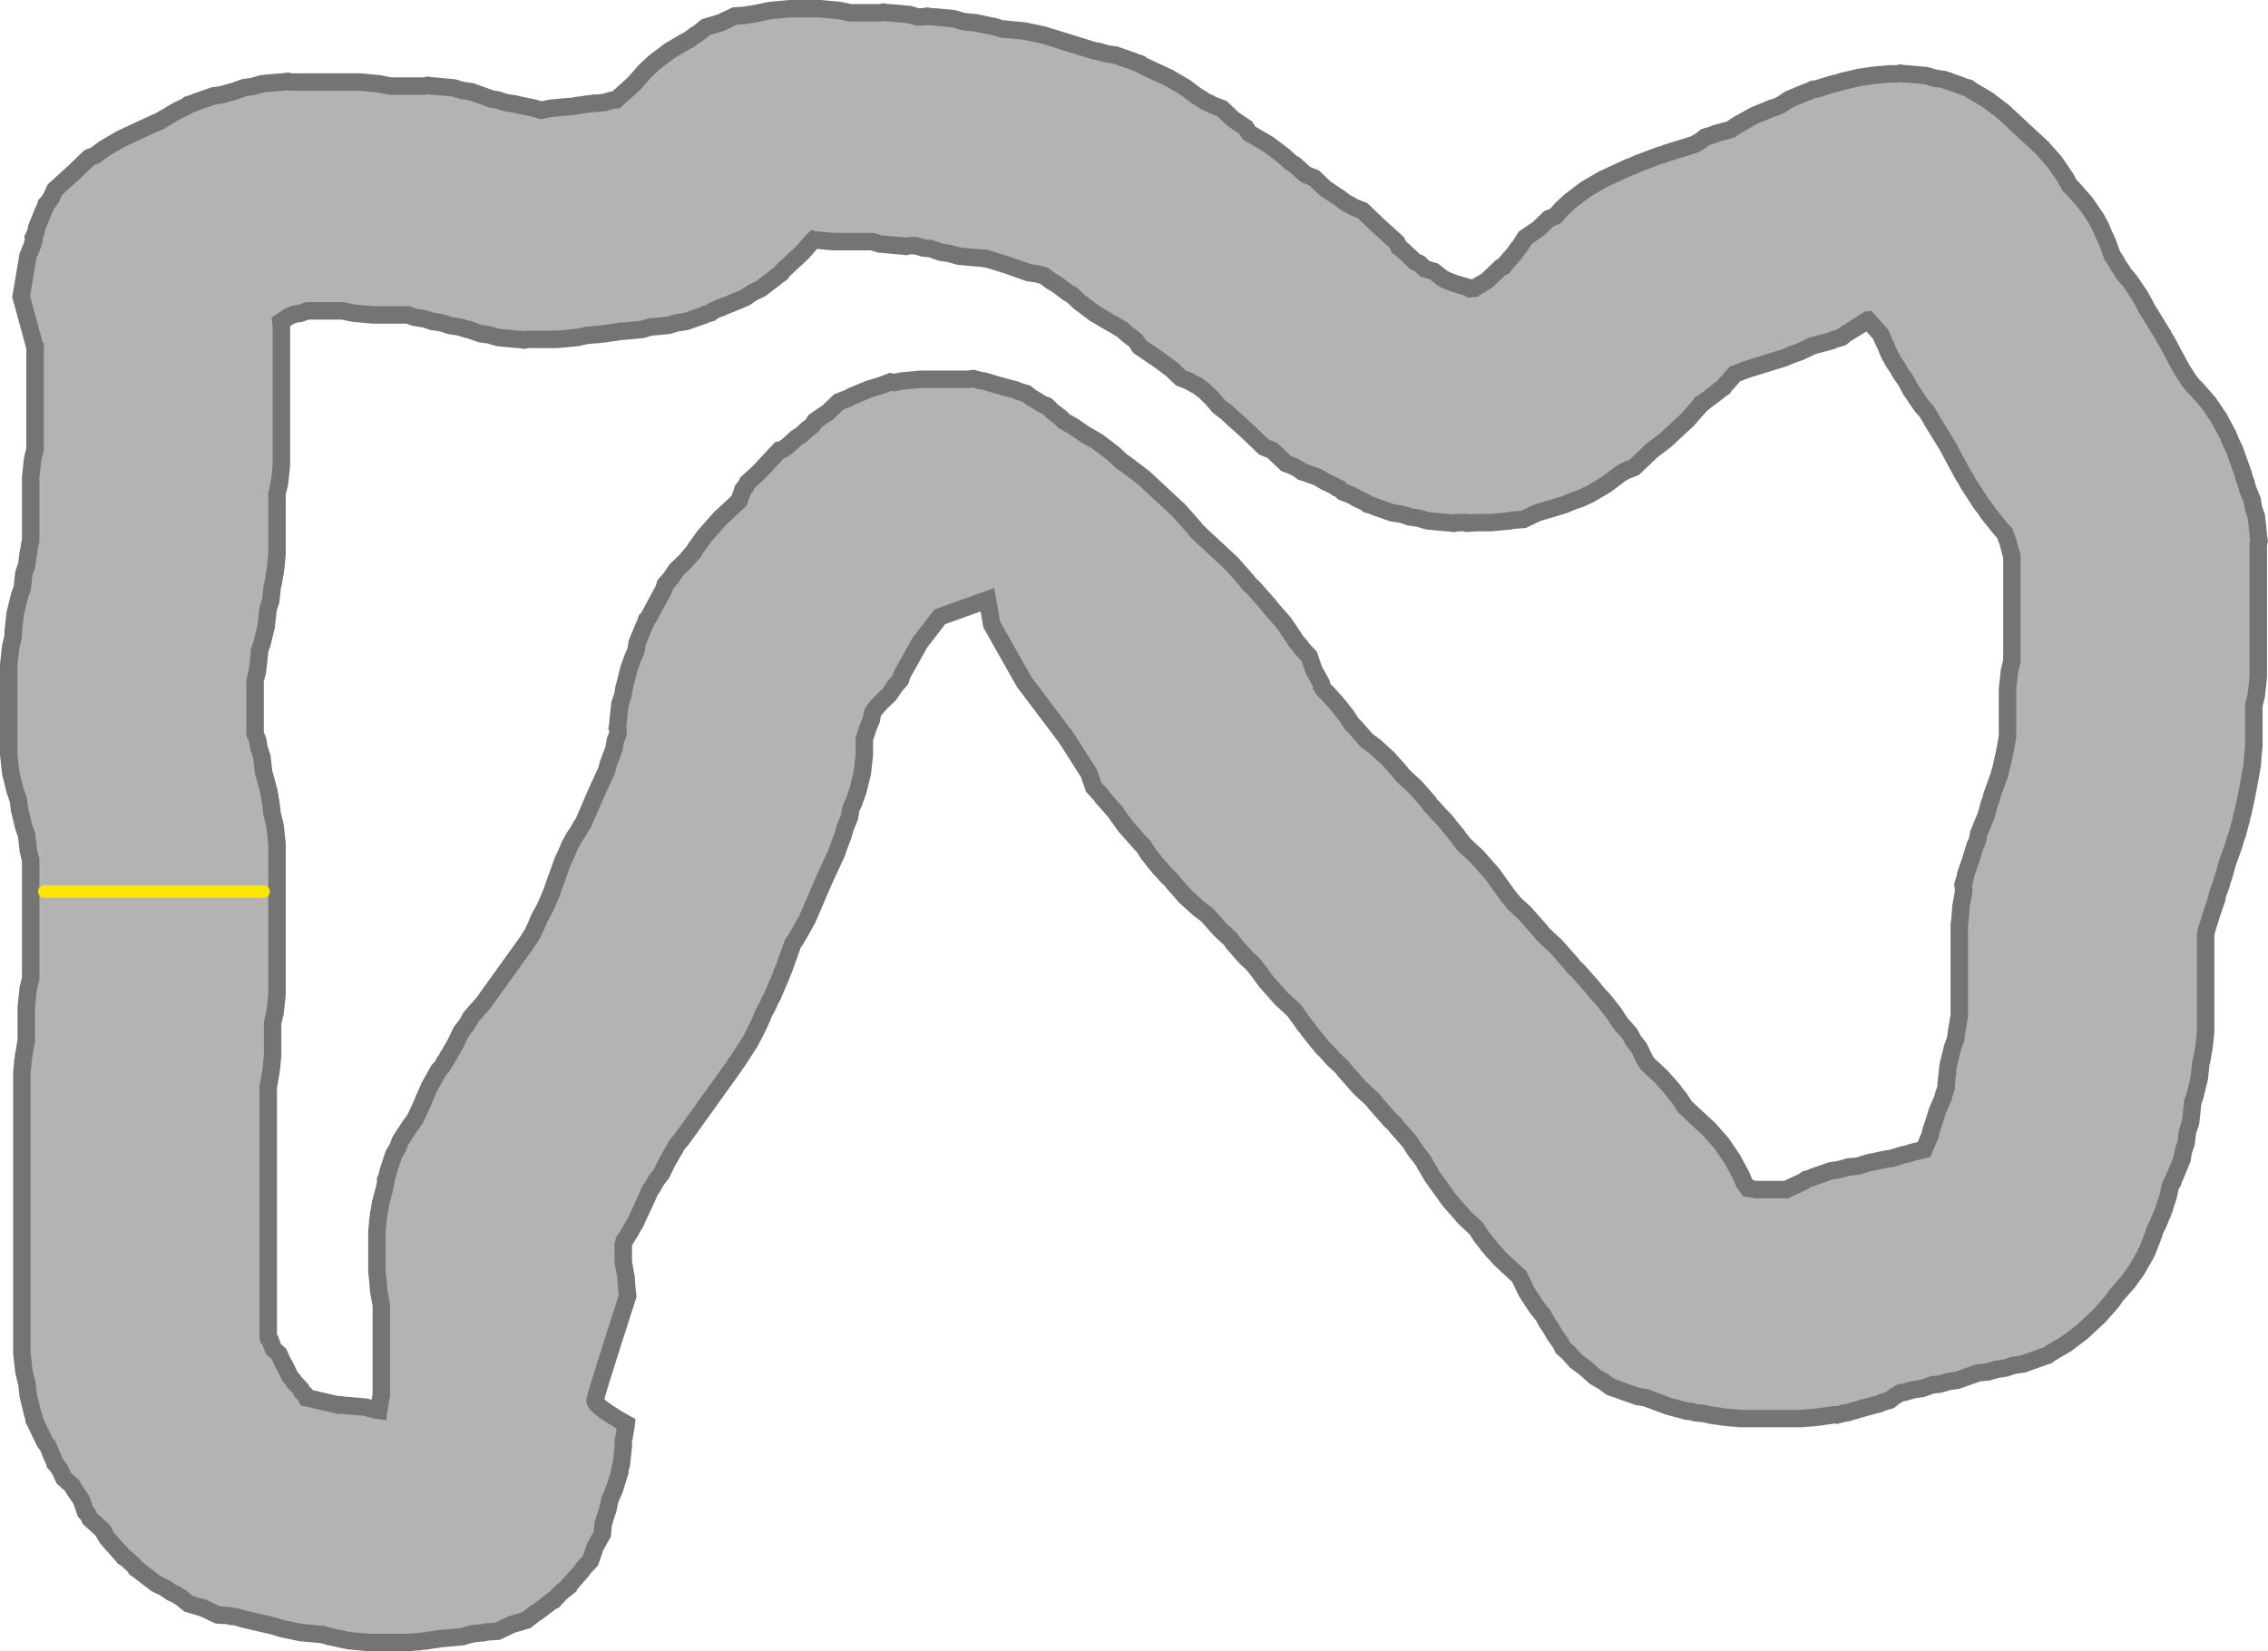 <svg version="1.1" xmlns="http://www.w3.org/2000/svg" xmlns:xlink="http://www.w3.org/1999/xlink" width="454.534" height="330.943" viewBox="0,0,454.534,330.943"><g transform="translate(-8.228,-14.072)"><g data-paper-data="{&quot;isPaintingLayer&quot;:true}" fill-rule="nonzero" stroke-linejoin="miter" stroke-miterlimit="10" stroke-dasharray="" stroke-dashoffset="0" style="mix-blend-mode: normal"><path d="M57.116,31.652l1.812,-0.264l1.748,-0.517l3.857,-0.358h0.4l0.981,-0.143l0.606,0.143h13.827l3.857,0.358l0.082,0.024l0.086,0.001l2.061,0.432h6.862l0.606,-0.143l0.981,0.143h0.399l3.857,0.358l1.748,0.517l1.812,0.264l3.623,1.282l0.345,0.16l1.303,0.19l0.841,0.297l0.861,0.255l1.812,0.264l0.244,0.086l3.659,0.768l1.297,0.402l1.805,-0.379l0.086,-0.001l0.082,-0.024l3.857,-0.358h0.475l0.566,-0.131l1.9,-0.258l0.231,-0.068l0.855,-0.079l0.85,-0.116l0.242,0.014l1.713,-0.159l1.61,-0.476l0.763,-0.071l3.461,-3.129l0.12,-0.115l2.262,-2.569l1.757,-1.632l3,-2.281l0.076,-0.037l0.062,-0.056l3.278,-1.923l0.546,-0.253l1.31,-0.996l0.388,-0.186l1.724,-1.383l3.001,-0.887l2.797,-1.344l2.272,-0.154l0.417,-0.123l0.816,-0.076l3.408,-0.715l0.086,-0.001l0.082,-0.024l3.857,-0.358h6.149l3.857,0.358l0.082,0.024l0.086,0.001l2.061,0.432h5.983l0.606,-0.143l0.981,0.143h0.4l3.857,0.358l1.549,0.458h1.393l0.606,-0.143l0.98,0.143h0.4l3.857,0.358l1.748,0.517l1.017,0.148l1.627,0.151l0.082,0.024l0.086,0.001l3.781,0.793l1.47,0.455h0.386l3.857,0.358l0.082,0.024l0.086,0.001l3.781,0.793l10.341,3.202l0.644,0.06l1.748,0.517l1.812,0.264l3.623,1.282l0.357,0.166l0.946,0.28l0.473,0.38l5.252,2.439l3.278,1.923l0.062,0.056l0.076,0.037l2.164,1.645l1.212,0.711l0.062,0.056l0.076,0.037l0.373,0.284l0.907,0.378l0.353,0.239l2.103,0.814l2.196,2.097l2.545,1.723l0.734,1.145l0.168,0.104l0.382,0.178l3.278,1.923l0.062,0.056l0.076,0.037l3,2.281l1.333,1.239l0.799,0.469l1.8,1.628l0.542,0.403l1.532,0.593l2.196,2.097l2.396,1.622l0.318,0.187l0.062,0.056l0.076,0.037l1.31,0.996l0.546,0.253l1.07,0.628l1.69,0.654l3.403,3.249l3.497,3.161l0.427,0.952l0.721,0.548l2.572,2.389l0.8,0.31l1.129,1.078l1.807,0.534l1.724,1.383l0.388,0.187l0.173,0.131l1.764,0.683l2.979,0.881l0.215,0.173l0.865,-0.059l0.232,-0.176l0.076,-0.037l0.062,-0.056l2.126,-1.248l2.784,-2.658l0.557,-0.215l0.261,-0.384l0.06,-0.057l0.04,-0.071l1.771,-2.01l0.765,-1.126l0.305,-0.291l1.165,-1.819l2.545,-1.723l2.196,-2.097l1.268,-0.491l1.226,-1.392l1.757,-1.632l3,-2.281l0.076,-0.037l0.062,-0.056l3.278,-1.923l5.271,-2.448l0.96,-0.34l0.911,-0.441l4.392,-1.632l0.698,-0.187l0.663,-0.276l5.648,-1.749l0.763,-0.473l0.319,-0.157l1.032,-0.828l1.609,-0.476l0.464,-0.229l3.027,-0.808l1.216,-0.848l3.317,-1.863l0.081,-0.026l0.07,-0.047l3.537,-1.473l1.038,-0.321l0.97,-0.466l1.482,-1.004l3.537,-1.473l0.379,-0.117l0.882,-0.424l0.623,-0.042l3.387,-1.049l0.926,-0.194l0.893,-0.298l3.514,-0.816l1.899,-0.258l0.231,-0.068l0.855,-0.08l0.85,-0.116l0.242,0.014l1.91,-0.177h1.528l0.606,-0.143l0.981,0.143h0.399l3.857,0.358l1.748,0.517l1.812,0.264l0.884,0.313l0.002,0l0.004,0.002l2.734,0.968l0.357,0.166l0.946,0.28l0.484,0.388l3.248,1.906l0.062,0.056l0.076,0.037l3,2.281l7.906,7.345l2.455,2.788l0.04,0.071l0.06,0.057l2.07,3.045l0.844,1.568l0.681,0.633l2.455,2.787l0.04,0.071l0.06,0.057l2.07,3.045l0.879,1.632l0.623,1.52l0.716,1.484l1.004,2.799l0.509,0.709l0.72,1.259l0.82,1.206l0.273,0.507l1.072,1.217l0.04,0.071l0.06,0.057l2.07,3.045l1.451,2.695l3.174,5.16l0.28,0.583l0.367,0.539l3.09,5.741l1.492,2.311l0.819,1.014l0.516,0.48l2.455,2.787l0.04,0.071l0.06,0.057l2.07,3.045l1.757,3.265l0.623,1.52l0.716,1.484l1.757,4.897l0.209,0.86l0.321,0.83l0.373,1.385l0.895,2.183l0.284,1.684l0.556,1.624l0.386,3.584v0.371l0.154,0.911l-0.154,0.563v26.72l-0.386,3.584l-0.026,0.076l-0.001,0.08l-0.466,1.915v8.22l-0.203,1.883l-0.133,1.888l-0.878,4.897l-0.105,0.358l-0.039,0.369l-0.879,4.081l-0.172,0.523l-0.085,0.541l-0.878,3.265l-0.321,0.83l-0.209,0.86l-1.457,4.061l-0.649,2.41l-0.321,0.83l-0.209,0.86l-0.645,1.799l-0.178,0.576l-0.052,0.485l-1.016,2.966l-0.926,2.992l-0.1,0.175l-0.208,1.159v19.322l-0.191,1.775l0.015,0.224l-0.125,0.79l-0.085,0.794l-0.073,0.214l-0.278,1.765l-0.209,0.775l-0.319,2.959l-0.026,0.076l-0.001,0.08l-0.854,3.513l-0.49,1.366v0.359l-0.386,3.584l-0.556,1.624l-0.16,0.945l-0.163,1.512l-0.556,1.624l-0.284,1.684l-1.38,3.366l-0.179,0.332l-0.301,0.879l-0.234,0.252l-0.24,0.557l-0.434,2.016l-0.703,2.133l-0.044,0.26l-0.213,0.519l-0.175,0.531l-0.137,0.231l-0.855,2.085l-0.545,1.013l-0.221,0.822l-1.31,3.39l-0.184,0.277l-0.097,0.313l-1.819,3.181l-1.757,2.448l-1.544,1.746l-0.856,0.972l-0.765,1.126l-0.06,0.057l-0.04,0.071l-2.455,2.787l-3.514,3.265l-3,2.281l-0.076,0.037l-0.062,0.056l-3.248,1.906l-0.484,0.388l-0.946,0.28l-0.357,0.166l-2.734,0.968l-0.004,0.002l-0.002,0l-0.884,0.313l-1.812,0.264l-0.861,0.255l-0.841,0.298l-1.812,0.264l-1.748,0.517l-1.72,0.16l-0.501,0.116l-0.072,0.022l-0.188,0.087l-3.623,1.282l-1.812,0.264l-1.748,0.517l-1.44,0.134l-2.028,0.718l-1.812,0.264l-1.748,0.517l-0.748,0.07l-0.836,0.518l-0.319,0.157l-1.032,0.828l-1.609,0.476l-0.464,0.229l-3.22,0.86l-3.193,0.944l-0.522,0.049l-1.623,0.433l-0.641,-0.074l-0.354,0.082l-1.899,0.258l-0.231,0.068l-0.855,0.079l-0.85,0.116l-0.242,-0.014l-1.91,0.177h-12.299l-1.91,-0.177l-0.242,0.014l-0.85,-0.116l-0.855,-0.079l-0.231,-0.068l-1.899,-0.258l-1.42,-0.33l-1.72,-0.16l-0.775,-0.229l-0.811,-0.055l-3.725,-0.998l-4.392,-1.632l-0.172,-0.083l-1.592,-0.232l-3.623,-1.282l-0.357,-0.166l-0.946,-0.28l-0.132,-0.106l-0.408,-0.105l-1.343,-0.998l-1.849,-1.085l-1.8,-1.628l-1.962,-1.458l-1.388,-1.57l-1.232,-1.114l-0.385,-0.858l-1.212,-1.689l-0.72,-1.259l-0.82,-1.206l-0.761,-1.415l-1.3,-1.61l-2.006,-3.082l-0.028,-0.075l-0.051,-0.065l-1.446,-2.997l-3.839,-3.567l-1.216,-1.38l-0.182,-0.149l-0.513,-0.64l-0.544,-0.618l-0.111,-0.2l-1.147,-1.43l-1.072,-1.66l-2.243,-2.084l-1.54,-1.749l-1.544,-1.746l-3.514,-4.897l-1.127,-1.97l-0.167,-0.213l-0.245,-0.507l-0.247,-0.433l-0.22,-0.25l-0.111,-0.2l-1.147,-1.43l-1.268,-1.963l-0.952,-1.081l-1.544,-1.746l-0.401,-0.559l-0.907,-0.843l-1.54,-1.749l-1.544,-1.746l-0.401,-0.559l-2.664,-2.475l-1.54,-1.749l-1.544,-1.746l-0.401,-0.559l-1.785,-1.659l-1.109,-1.259l-1.185,-1.198l-2.635,-3.265l-0.355,-0.546l-0.436,-0.493l-2.158,-3.007l-2.664,-2.475l-1.54,-1.749l-1.544,-1.746l-1.377,-1.919l-1.172,-1.451l-1.395,-1.296l-2.455,-2.787l-0.04,-0.071l-0.06,-0.057l-0.505,-0.742l-2.212,-2.055l-1.54,-1.749l-0.925,-1.046l-1.649,-1.226l-2.587,-2.351l-0.071,-0.053l-0.053,-0.06l-0.06,-0.054l-0.05,-0.07l-2.297,-2.598l-0.401,-0.559l-0.907,-0.843l-1.216,-1.38l-0.182,-0.149l-0.513,-0.64l-0.544,-0.618l-0.111,-0.2l-1.147,-1.43l-1.072,-1.66l-0.487,-0.452l-1.54,-1.749l-1.544,-1.746l-1.757,-2.449l-0.227,-0.397l-0.202,-0.188l-2.455,-2.788l-0.201,-0.361l-1.489,-1.602l-0.955,-2.788l-4.564,-7.153l-8.389,-11.11l-6.518,-11.539l-0.867,-4.974l-9.543,3.421l-4.026,5.245l-3.19,5.714l-0.405,0.752l-0.267,0.896l-1.074,1.247l-1.168,1.718l-1.752,1.673l-1.264,1.468l-0.357,0.664l-0.204,1.211l-0.892,2.174l-0.025,0.231l-0.493,1.439v3.139l-0.386,3.584l-0.026,0.076l-0.001,0.08l-0.854,3.513l-0.879,2.449l-0.468,0.971l-0.085,0.249l-0.284,1.684l-0.895,2.183l-0.373,1.385l-0.666,1.724l-0.593,1.748l-2.517,5.456l-3.402,7.902l-0.547,0.975l-0.015,0.048l-0.619,1.083l-0.61,1.088l-0.034,0.039l-0.555,0.971l-0.509,0.709l-1.883,5.248l-0.297,0.616l-0.202,0.649l-1.757,4.081l-0.475,0.847l-0.366,0.892l-0.972,1.807l-0.324,0.902l-0.569,1.18l-0.028,0.11l-0.504,0.994l-0.484,1.003l-0.072,0.091l-0.594,1.17l-2.635,4.081l-0.352,0.439l-0.276,0.483l-10.542,14.691l-0.855,0.967l-0.243,0.424l-0.245,0.507l-0.167,0.213l-1.127,1.97l-0.099,0.138l-1.243,2.576l-1.08,1.377l-0.843,1.514l-0.311,0.353l-0.193,0.447l-0.14,0.249l-0.091,0.268l-2.635,5.713l-0.863,1.453l-0.072,0.192l-0.485,0.746l-0.453,0.763l-0.143,0.154l-0.196,0.301l-0.042,0.266l-0.141,0.525v3.44l0.543,3.025l0.133,1.888l0.203,1.883c0,0 -6.546,20.201 -6.546,20.978c0,1.254 6.246,4.663 6.246,4.663l-0.086,0.795l-0.073,0.214l-0.278,1.765l-0.141,0.525v1.257l-0.386,3.584l-0.247,0.72l-0.059,0.754l-1.074,3.46l-0.915,2.126l-0.434,2.016l-0.703,2.133l-0.044,0.26l-0.177,0.433l-0.159,2.022l-1.447,2.598l-0.955,2.788l-1.489,1.602l-0.201,0.361l-2.455,2.787l-0.071,0.066l-0.07,0.241l-1.387,1.113l-0.459,0.426l-1.198,1.289l-0.259,0.065l-0.071,0.066l-3,2.281l-0.388,0.187l-1.724,1.383l-3.001,0.887l-2.797,1.344l-2.272,0.154l-0.417,0.123l-1.627,0.151l-1.017,0.148l-1.748,0.517l-3.857,0.358h-0.399l-0.202,0.029l-0.439,0.102l-1.9,0.258l-0.231,0.068l-0.855,0.079l-0.85,0.116l-0.242,-0.014l-1.91,0.177h-7.906l-3.857,-0.358l-0.082,-0.024l-0.086,-0.001l-3.781,-0.793l-1.47,-0.455h-0.386l-3.857,-0.358l-0.082,-0.024l-0.086,-0.001l-3.781,-0.793l-1.736,-0.538l-6.108,-1.419l-0.893,-0.298l-0.553,-0.116l-0.816,-0.076l-0.416,-0.123l-2.272,-0.154l-2.797,-1.344l-3.001,-0.887l-1.724,-1.383l-0.388,-0.186l-0.373,-0.284l-0.907,-0.378l-1.482,-1.004l-1.629,-0.783l-3,-2.281l-0.282,-0.262l-0.802,-0.543l-0.32,-0.499l-1.584,-1.472l-0.537,-0.297l-0.585,-0.745l-0.283,-0.263l-2.455,-2.787l-0.797,-1.432l-0.387,-0.417l-2.241,-2.025l-0.334,-0.744l-0.567,-0.61l-0.818,-2.389l-1.419,-2.087l-0.423,-0.786l-1.711,-1.546l-0.704,-1.57l-0.657,-0.967l-0.418,-0.449l-0.301,-0.879l-0.179,-0.332l-0.908,-2.214l-0.603,-0.768l-1.586,-3.286l-0.126,-0.352l-0.456,-0.819l-0.046,-0.579l-0.25,-0.698l-0.854,-3.513l-0.001,-0.08l-0.026,-0.076l-0.239,-2.223l-0.612,-2.518l-0.001,-0.08l-0.026,-0.076l-0.386,-3.584v-56.314l0.191,-1.775l-0.015,-0.224l0.124,-0.79l0.086,-0.794l0.073,-0.214l0.278,-1.765l0.141,-0.525v-6.97l0.386,-3.584l0.026,-0.076l0.001,-0.08l0.465,-1.915v-23.785l-0.465,-1.915l-0.001,-0.08l-0.026,-0.076l-0.315,-2.93l-0.56,-1.562l-0.854,-3.513l-0.001,-0.08l-0.026,-0.076l-0.19,-1.764l-0.686,-1.912l-0.854,-3.513l-0.001,-0.08l-0.026,-0.076l-0.386,-3.584v-17.955l0.386,-3.584l0.026,-0.076l0.001,-0.08l0.465,-1.915v-0.874l0.386,-3.584l0.026,-0.076l0.001,-0.08l0.854,-3.513l0.56,-1.562l0.315,-2.93l0.556,-1.624l0.122,-0.725l-0.01,-0.147l0.124,-0.79l0.086,-0.794l0.073,-0.214l0.278,-1.765l0.141,-0.525v-12.683l0.386,-3.584l0.026,-0.076l0.001,-0.08l0.466,-1.915v-20.485l-0.029,-0.024l-2.76,-10.097l1.38,-8.174l0.892,-2.174l0.025,-0.231l0.269,-0.784l-0.102,-0.469l0.525,-1.17l0.149,-0.883l1.38,-3.366l0.179,-0.332l0.301,-0.879l0.418,-0.449l0.657,-0.967l0.704,-1.57l3.497,-3.161l3.403,-3.249l1.227,-0.475l1.631,-1.24l0.076,-0.037l0.062,-0.056l3.278,-1.923l7.028,-3.265l0.762,-0.27l0.215,-0.163l0.076,-0.037l0.062,-0.056l3.278,-1.923l1.738,-0.807l0.473,-0.379l0.946,-0.28l0.357,-0.166l3.623,-1.282l1.812,-0.264l1.748,-0.517l0.249,-0.023zM64.623,79.565v27.749l-0.386,3.584l-0.026,0.076l-0.001,0.08l-0.466,1.915v12.3l-0.191,1.775l0.015,0.224l-0.124,0.79l-0.086,0.794l-0.073,0.214l-0.278,1.765l-0.209,0.775l-0.319,2.959l-0.512,1.496l-0.366,3.401l-0.026,0.076l-0.001,0.08l-0.854,3.513l-0.49,1.366v0.359l-0.386,3.584l-0.026,0.076l-0.001,0.08l-0.466,1.915v10.644l0.531,1.294l0.284,1.684l0.556,1.624l0.354,3.285l0.174,0.449l0.879,3.264l0.278,1.765l0.073,0.214l0.085,0.795l0.124,0.79l-0.015,0.224l0.045,0.414l0.612,2.518l0.001,0.08l0.026,0.076l0.386,3.584v30.198l-0.386,3.584l-0.026,0.076l-0.001,0.08l-0.465,1.915v6.587l-0.191,1.775l0.015,0.224l-0.125,0.79l-0.085,0.794l-0.073,0.214l-0.278,1.765l-0.141,0.525v50.285l0.084,0.346l0.344,0.37l0.575,1.679l1.16,1.049l0.876,1.954l0.257,0.328l1.084,2.247l0.507,0.575l0.201,0.361l1.489,1.602l0.159,0.464l0.697,0.63l0.259,0.577l0.004,0.001l6.108,1.419l0.203,0.068l0.336,-0.079l0.981,0.143h0.399l3.857,0.358l1.748,0.517l0.796,0.116l0.044,-0.411l0.073,-0.214l0.278,-1.765l0.141,-0.525v-18.131l-0.543,-3.025l-0.133,-1.888l-0.203,-1.883v-8.162l0.191,-1.775l-0.015,-0.224l0.124,-0.79l0.086,-0.794l0.073,-0.214l0.278,-1.765l0.736,-2.735l0.317,-1.471l-0.033,-0.443l0.301,-0.802l0.178,-0.829l1.135,-3.444l0.784,-1.317l0.533,-1.421l2.006,-3.082l0.546,-0.676l0.443,-0.743l0.052,-0.037l1.17,-2.537l0.557,-1.293l0.007,-0.091l0.142,-0.255l0.939,-2.181l1.791,-3.194l0.708,-0.799l0.512,-0.919l0.22,-0.25l0.247,-0.433l0.245,-0.507l0.167,-0.213l1.127,-1.97l0.099,-0.138l1.243,-2.576l1.08,-1.377l0.843,-1.514l2.455,-2.787l0.028,-0.026l8.86,-12.347l0.939,-1.454l0.022,-0.06l0.716,-1.484l0.623,-1.52l1.298,-2.411l1.106,-2.569l2.406,-6.706l0.716,-1.484l0.623,-1.52l0.879,-1.632l0.82,-1.206l0.72,-1.259l0.331,-0.462l2.559,-5.944l0.14,-0.249l0.091,-0.268l1.856,-4.024l0.399,-1.482l0.47,-1.217l0.019,-0.112l0.32,-0.781l0.274,-0.8l0.284,-1.684l0.531,-1.294v-0.579l-0.154,-0.563l0.154,-0.911v-0.371l0.386,-3.584l0.556,-1.624l0.284,-1.684l0.093,-0.226l0.826,-3.4l0.878,-2.449l0.468,-0.971l0.085,-0.249l0.284,-1.684l1.38,-3.366l0.179,-0.332l0.301,-0.879l0.408,-0.439l3.065,-5.696l0.267,-0.896l1.074,-1.247l1.168,-1.718l1.752,-1.673l1.569,-1.823l0.126,-0.096l0.415,-0.726l1.757,-2.448l1.544,-1.746l1.54,-1.749l3.862,-3.588l0.778,-2.272l0.567,-0.61l0.334,-0.744l2.241,-2.025l4.188,-4.505l0.738,-0.185l0.929,-0.691l1.801,-1.628l0.799,-0.469l1.333,-1.239l0.972,-0.739l0.579,-0.904l2.545,-1.723l2.196,-2.097l2.103,-0.814l0.353,-0.239l3.537,-1.473l2.635,-0.816l0.013,-0.003l1.708,-0.661l0.761,0.143l1.299,-0.273l0.086,-0.001l0.082,-0.024l3.857,-0.358h8.785l0.359,0.033l1.353,-0.157l1.623,0.433l0.522,0.049l3.193,0.944l3.22,0.86l0.464,0.229l1.609,0.476l1.032,0.828l0.319,0.157l1.818,1.126l0.924,0.357l1.199,1.145l1.69,1.29l0.497,0.577l0.121,0.071l1.897,1.066l1.993,1.389l2.784,1.633l0.062,0.056l0.076,0.037l3,2.281l1.785,1.659l0.601,0.373l1.88,1.435l1.883,1.431l7.028,6.529l1.541,1.749l1.544,1.746l0.401,0.559l7.056,6.556l1.54,1.749l1.544,1.746l0.401,0.559l0.907,0.843l1.54,1.749l1.544,1.746l0.401,0.559l0.028,0.026l2.455,2.787l0.04,0.071l0.06,0.057l2.07,3.045l0.273,0.507l1.072,1.217l0.201,0.361l1.489,1.602l0.955,2.788l1.447,2.598l0.043,0.552l0.611,0.899l0.706,0.656l1.216,1.38l0.181,0.149l0.513,0.64l0.544,0.618l0.111,0.2l1.147,1.431l1.072,1.66l0.487,0.452l1.54,1.749l0.925,1.046l1.649,1.226l2.587,2.351l0.071,0.053l0.053,0.06l0.06,0.054l0.05,0.07l2.297,2.598l0.401,0.559l2.664,2.475l2.455,2.787l0.04,0.071l0.06,0.057l0.505,0.742l0.455,0.423l1.109,1.259l1.185,1.198l2.635,3.265l0.355,0.546l0.436,0.493l0.401,0.559l2.664,2.475l1.54,1.749l1.544,1.746l3.134,4.367l1.172,1.451l2.273,2.112l1.54,1.749l1.544,1.746l0.401,0.559l2.664,2.475l1.54,1.749l1.544,1.746l0.401,0.559l0.907,0.843l1.54,1.749l1.544,1.746l0.401,0.559l0.028,0.026l1.216,1.38l0.182,0.149l0.513,0.64l0.544,0.618l0.111,0.2l1.147,1.431l1.268,1.963l1.867,2.12l0.843,1.514l1.08,1.377l1.243,2.576l0.5,0.697l2.664,2.475l1.216,1.38l0.182,0.149l0.513,0.64l0.544,0.618l0.111,0.2l1.147,1.43l1.072,1.66l4.879,4.533l2.455,2.787l0.04,0.071l0.06,0.057l2.07,3.045l1.757,3.265l0.62,1.511l0.563,0.698l0.235,0.361l0.937,0.127l0.566,0.131h6.079l0.046,-0.027l3.495,-1.623l0.473,-0.379l0.946,-0.28l0.357,-0.166l3.623,-1.282l1.812,-0.264l1.748,-0.517l1.899,-0.176l2.058,-0.637l3.781,-0.793l0.086,-0.001l0.082,-0.024l0.644,-0.06l2.434,-0.754l0.926,-0.194l0.893,-0.298l2.346,-0.545l0.327,-0.848l0.064,-0.096l0.495,-1.208l0.278,-0.517l0.23,-1.069l0.661,-2.005l0.626,-2.015l1.211,-2.812l0.045,-0.415l0.493,-1.439v-0.691l0.386,-3.584l0.026,-0.076l0.001,-0.08l0.854,-3.513l0.679,-1.893l-0.013,-0.198l0.124,-0.79l0.086,-0.794l0.073,-0.214l0.278,-1.765l0.141,-0.525v-18.396l0.203,-1.883l0.133,-1.888l0.568,-3.168l-0.159,-1.181l0.467,-1.508l0.052,-0.485l1.016,-2.966l0.926,-2.992l0.246,-0.431l0.203,-0.592l0.207,-1.224l1.38,-3.366l0.094,-0.174l0.024,-0.067l0.649,-2.41l0.321,-0.83l0.209,-0.86l1.457,-4.061l0.506,-1.881l0.685,-3.183l0.477,-2.66v-9.528l0.386,-3.584l0.026,-0.076l0.001,-0.08l0.466,-1.915v-21.062l-0.141,-0.366l-0.649,-2.41l-0.639,-1.781l-0.662,-0.669l-2.635,-3.265l-0.659,-1.012l-0.76,-0.949l-2.635,-4.081l-0.405,-0.798l-0.507,-0.746l-3.207,-5.96l-3.174,-5.16l-0.28,-0.583l-0.367,-0.539l-0.273,-0.507l-1.072,-1.217l-0.04,-0.071l-0.06,-0.057l-2.07,-3.045l-1.07,-1.988l-0.904,-1.26l-0.72,-1.26l-0.82,-1.206l-0.878,-1.632l-0.623,-1.52l-0.716,-1.484l-0.255,-0.712l-0.526,-0.671l-0.283,-0.262l-1.811,-2.057l-0.031,0.002l-0.15,0.105l-0.588,0.33l-0.531,0.405l-2.635,1.632l-0.319,0.157l-1.032,0.828l-1.609,0.476l-0.464,0.229l-3.22,0.86l-0.819,0.242l-0.462,0.271l-1.757,0.816l-1.636,0.579l-1.598,0.665l-7.218,2.235l-2.556,0.95l-0.119,0.135l-1.54,1.749l-0.353,0.328l-0.32,0.499l-0.802,0.543l-0.282,0.262l-3,2.281l-0.362,0.174l-0.233,0.343l-0.06,0.057l-0.04,0.071l-2.455,2.787l-4.392,4.081l-2.765,2.102l-0.123,0.112l-3.403,3.249l-1.69,0.654l-1.07,0.628l-0.043,0.02l-2.69,2.045l-0.076,0.037l-0.062,0.056l-3.278,1.923l-1.757,0.816l-1.636,0.579l-1.598,0.665l-2.635,0.816l-0.174,0.037l-2.682,0.793l-2.797,1.344l-2.272,0.154l-0.416,0.123l-3.857,0.358h-2.809l-1.828,0.124l-0.233,-0.124h-1.93l-0.606,0.143l-0.981,-0.143h-0.4l-3.857,-0.358l-1.748,-0.517l-1.812,-0.264l-0.841,-0.298l-0.861,-0.255l-1.812,-0.264l-3.623,-1.282l-0.357,-0.166l-0.946,-0.28l-0.473,-0.379l-1.738,-0.807l-1.07,-0.628l-1.69,-0.654l-0.679,-0.648l-0.5,-0.148l-0.473,-0.379l-1.738,-0.807l-1.669,-0.979l-1.845,-0.653l-0.357,-0.166l-0.946,-0.28l-0.484,-0.388l-1.04,-0.61l-1.69,-0.654l-2.755,-2.631l-1.637,-0.634l-3.403,-3.249l-2.71,-2.45l-0.036,-0.014l-0.37,-0.354l-0.381,-0.344l-0.015,-0.034l-0.433,-0.413l-1.69,-1.29l-1.569,-1.823l-1.408,-1.345l-0.06,-0.029l-1.31,-0.996l-0.545,-0.253l-1.07,-0.628l-1.69,-0.654l-1.808,-1.726l-2.676,-1.989l-3.771,-2.553l-0.764,-1.193l-1.665,-1.266l-1.081,-1.004l-0.428,-0.211l-1.357,-0.84l-0.382,-0.178l-3.278,-1.923l-0.062,-0.056l-0.076,-0.037l-3,-2.281l-1.581,-1.469l-0.69,-0.332l-2.164,-1.645l-1.212,-0.711l-0.062,-0.056l-0.076,-0.037l-1.239,-0.942l-1.331,-0.393l-1.812,-0.264l-3.623,-1.282l-0.188,-0.087l-4.765,-1.476l-0.197,0.046l-0.981,-0.143h-0.399l-3.857,-0.358l-1.748,-0.517l-1.812,-0.264l-2.028,-0.718l-1.44,-0.134l-1.549,-0.458h-1.393l-0.606,0.143l-0.981,-0.143h-0.399l-3.857,-0.358l-1.549,-0.458h-7.771l-3.857,-0.358l-0.07,-0.021l-0.073,0.07l-2.262,2.569l-3.867,3.592l-0.319,0.499l-0.802,0.543l-0.282,0.263l-3,2.281l-1.629,0.783l-1.482,1.004l-3.538,1.473l-0.379,0.117l-0.882,0.424l-0.267,0.018l-1.369,0.636l-0.473,0.38l-0.946,0.28l-0.357,0.166l-3.623,1.282l-1.812,0.264l-1.748,0.517l-3.66,0.34l-1.611,0.476l-3.857,0.358h-0.399l-0.202,0.029l-0.439,0.102l-1.899,0.258l-0.231,0.068l-0.855,0.08l-0.85,0.116l-0.242,-0.014l-1.91,0.177h-0.063l-2.061,0.432l-0.086,0.001l-0.082,0.024l-3.857,0.358h-5.921l-0.606,0.143l-0.981,-0.143h-0.399l-3.857,-0.358l-1.748,-0.517l-1.812,-0.264l-2.341,-0.828l-0.248,-0.023l-1.748,-0.517l-1.812,-0.264l-0.841,-0.297l-0.861,-0.255l-1.812,-0.264l-0.841,-0.298l-0.861,-0.255l-1.812,-0.264l-1.393,-0.493h-7.002l-3.857,-0.358l-0.082,-0.024l-0.086,-0.001l-2.061,-0.432h-7.064l-1.393,0.493l-1.345,0.196l-1.152,0.554l-1.422,0.963z" fill="#b3b3b3" stroke="#747474" stroke-width="3.5" stroke-linecap="butt"/><path d="M17.103,192.763h43.969" data-paper-data="{&quot;origPos&quot;:null}" fill="#ffe800" stroke="#ffe600" stroke-width="2.5" stroke-linecap="round"/></g></g></svg>